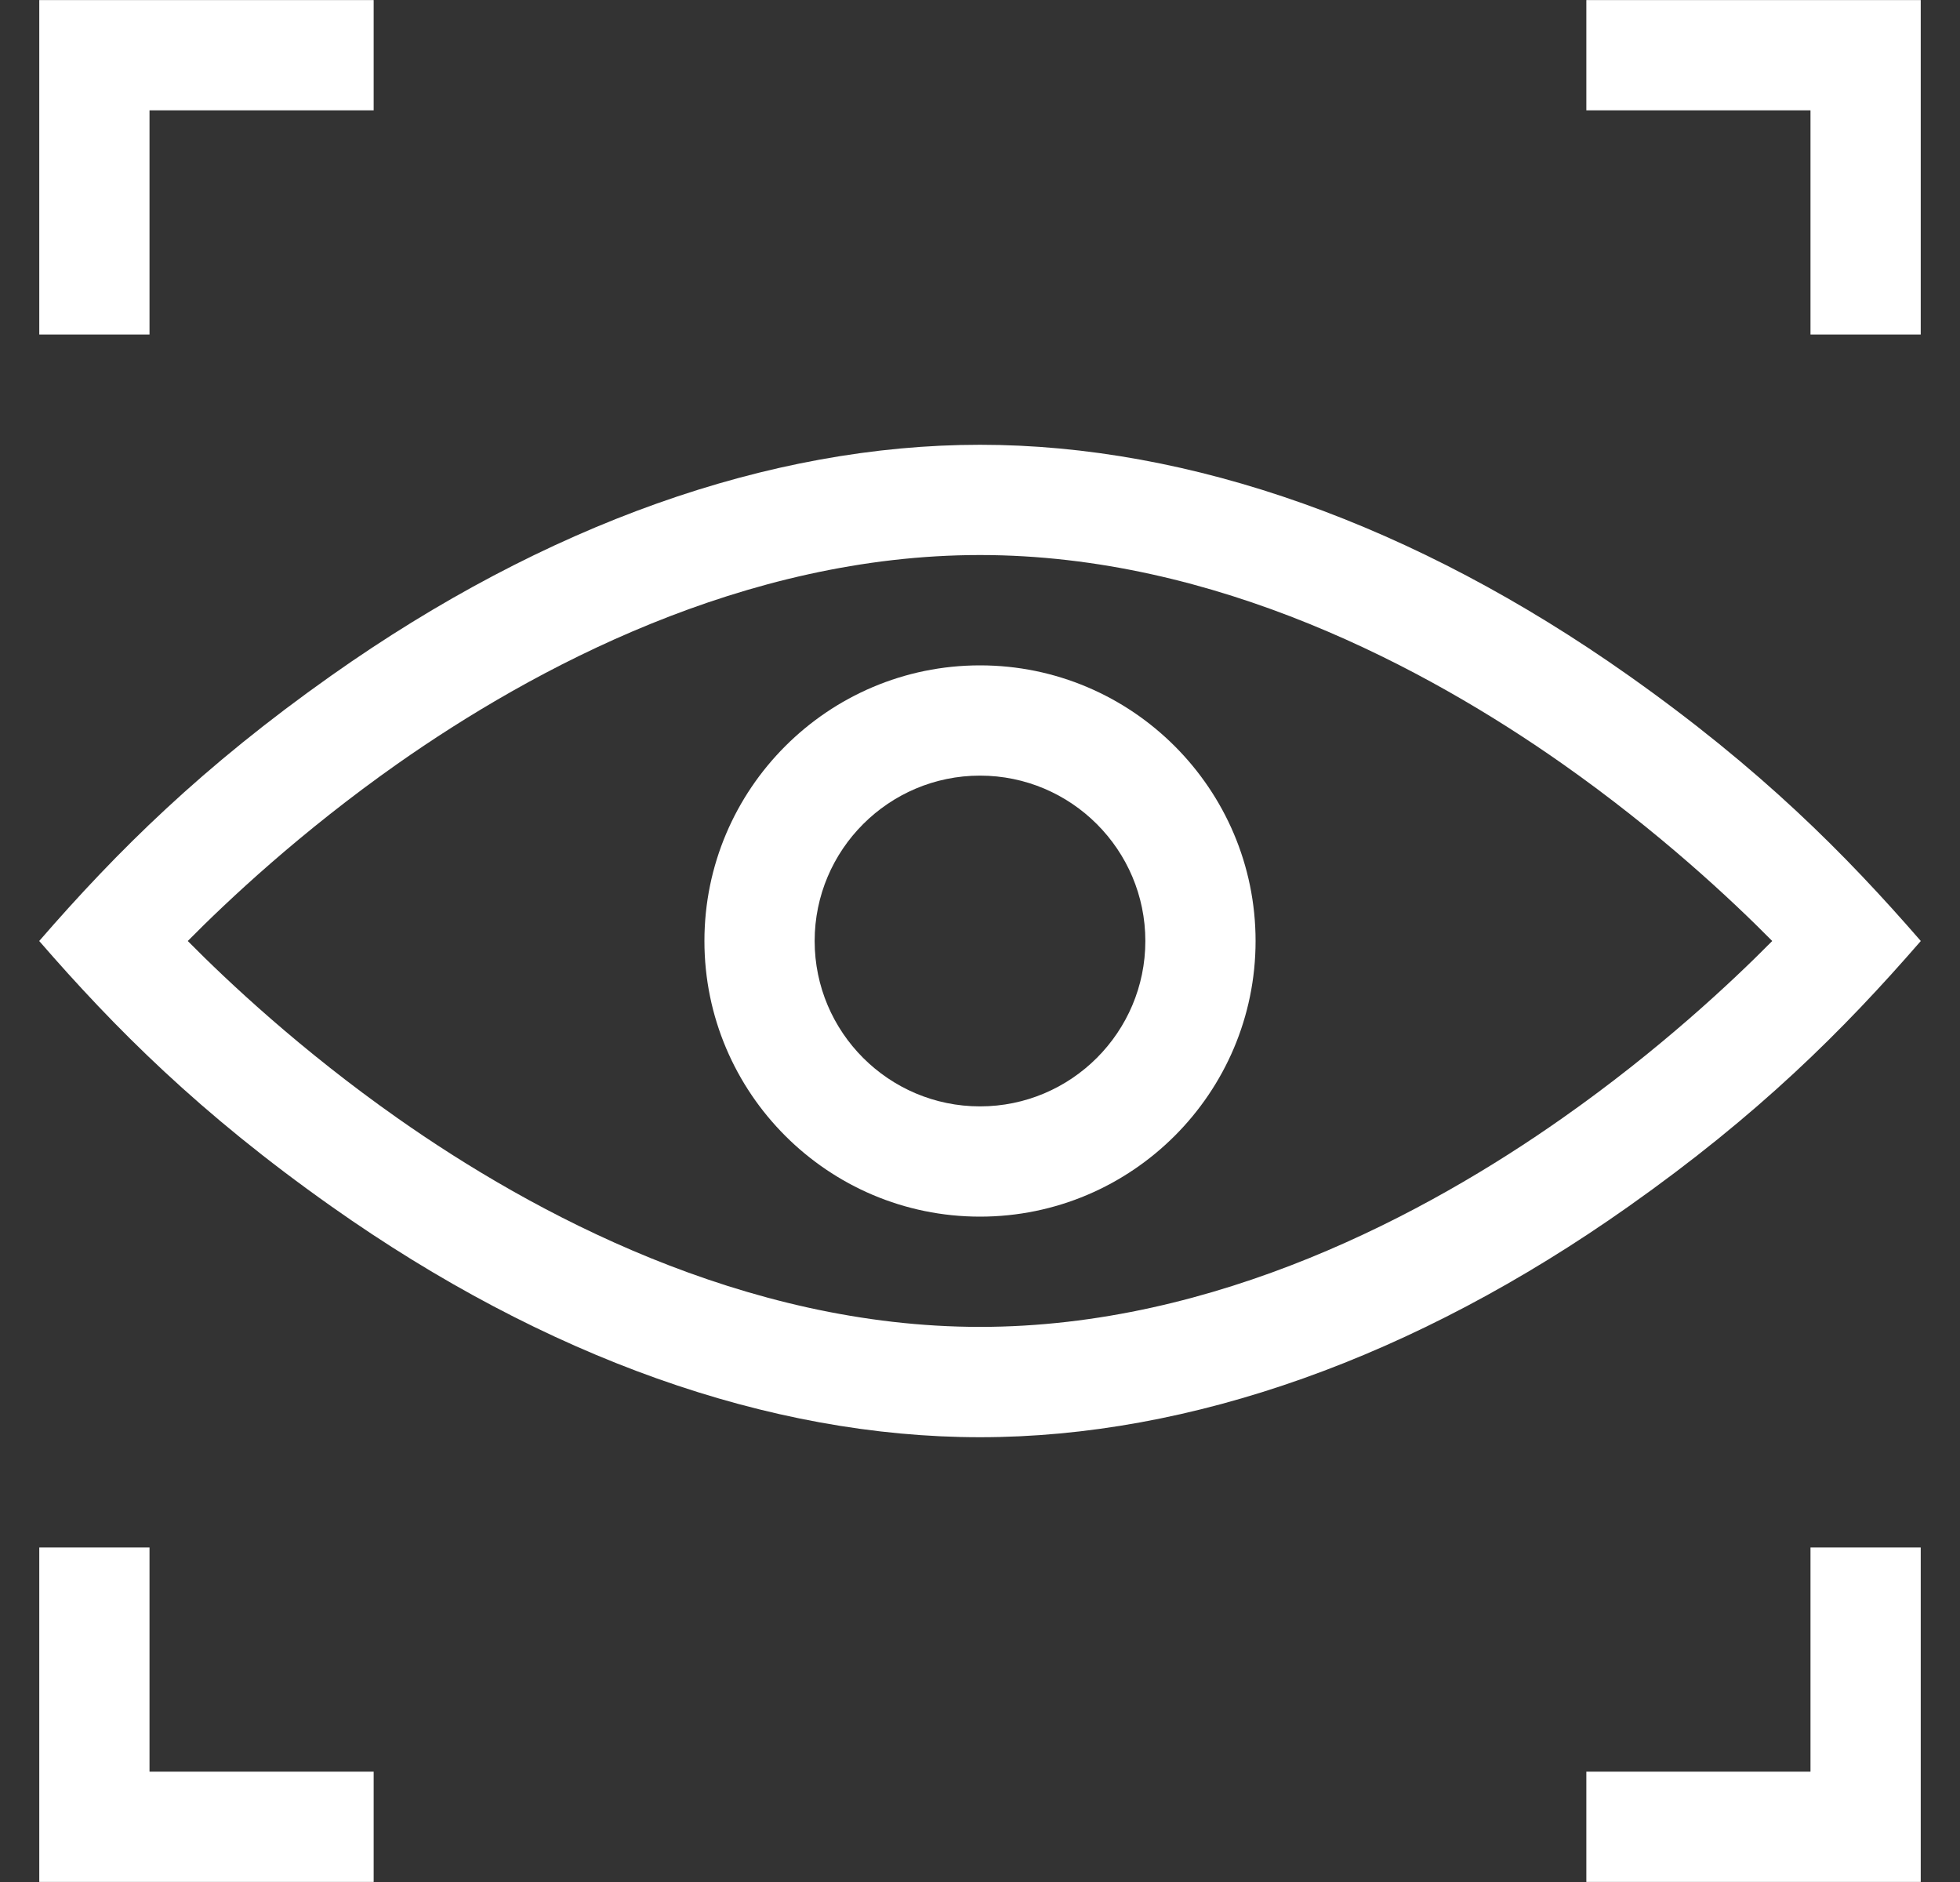 <svg width="25" height="24" viewBox="0 0 25 24" fill="none" xmlns="http://www.w3.org/2000/svg">
<rect x="0" y="0" width="25" height="24" fill="#333333" stroke="none"/>
<g id="fi_2708428" clip-path="url(#clip0_2225_14130)">
<g id="Group">
<path id="Vector" d="M0.501 4.266H1.907V1.407H4.766V0.001H0.501V4.266Z" fill="white"/>
<path id="Vector_2" d="M24.499 4.266V0.001H20.234V1.407H23.093V4.266H24.499Z" fill="white"/>
<path id="Vector_3" d="M0.501 19.734V23.999H4.766V22.593H1.907V19.734H0.501Z" fill="white"/>
<path id="Vector_4" d="M23.093 22.593H20.234V23.999H24.499V19.734H23.093V22.593Z" fill="white"/>
<path id="Vector_5" d="M20.771 15.386C22.422 14.221 23.501 13.151 24.5 12C23.536 10.89 22.461 9.807 20.771 8.613C18.046 6.689 15.186 5.672 12.5 5.672C9.814 5.672 6.954 6.689 4.229 8.613C2.578 9.779 1.499 10.849 0.5 12C1.464 13.11 2.539 14.193 4.229 15.386C6.954 17.311 9.814 18.328 12.5 18.328C15.186 18.328 18.046 17.311 20.771 15.386ZM2.395 12C2.904 11.485 3.837 10.608 5.069 9.741C6.797 8.527 9.488 7.078 12.5 7.078C15.512 7.078 18.203 8.527 19.93 9.741C21.163 10.608 22.096 11.485 22.605 12C22.096 12.515 21.163 13.392 19.93 14.258C18.203 15.473 15.512 16.921 12.5 16.921C9.488 16.921 6.796 15.473 5.069 14.258C3.837 13.392 2.904 12.515 2.395 12Z" fill="white"/>
<path id="Vector_6" d="M16.015 12C16.015 10.062 14.438 8.485 12.5 8.485C10.562 8.485 8.985 10.062 8.985 12C8.985 13.938 10.562 15.515 12.5 15.515C14.438 15.515 16.015 13.938 16.015 12ZM10.391 12C10.391 10.837 11.337 9.891 12.5 9.891C13.663 9.891 14.609 10.837 14.609 12C14.609 13.163 13.663 14.109 12.5 14.109C11.337 14.109 10.391 13.163 10.391 12Z" fill="white"/>
</g>
</g>
<defs>
<clipPath id="clip0_2225_14130">
<rect width="24" height="24" fill="white" transform="translate(0.5)"/>
</clipPath>
</defs>
</svg>
